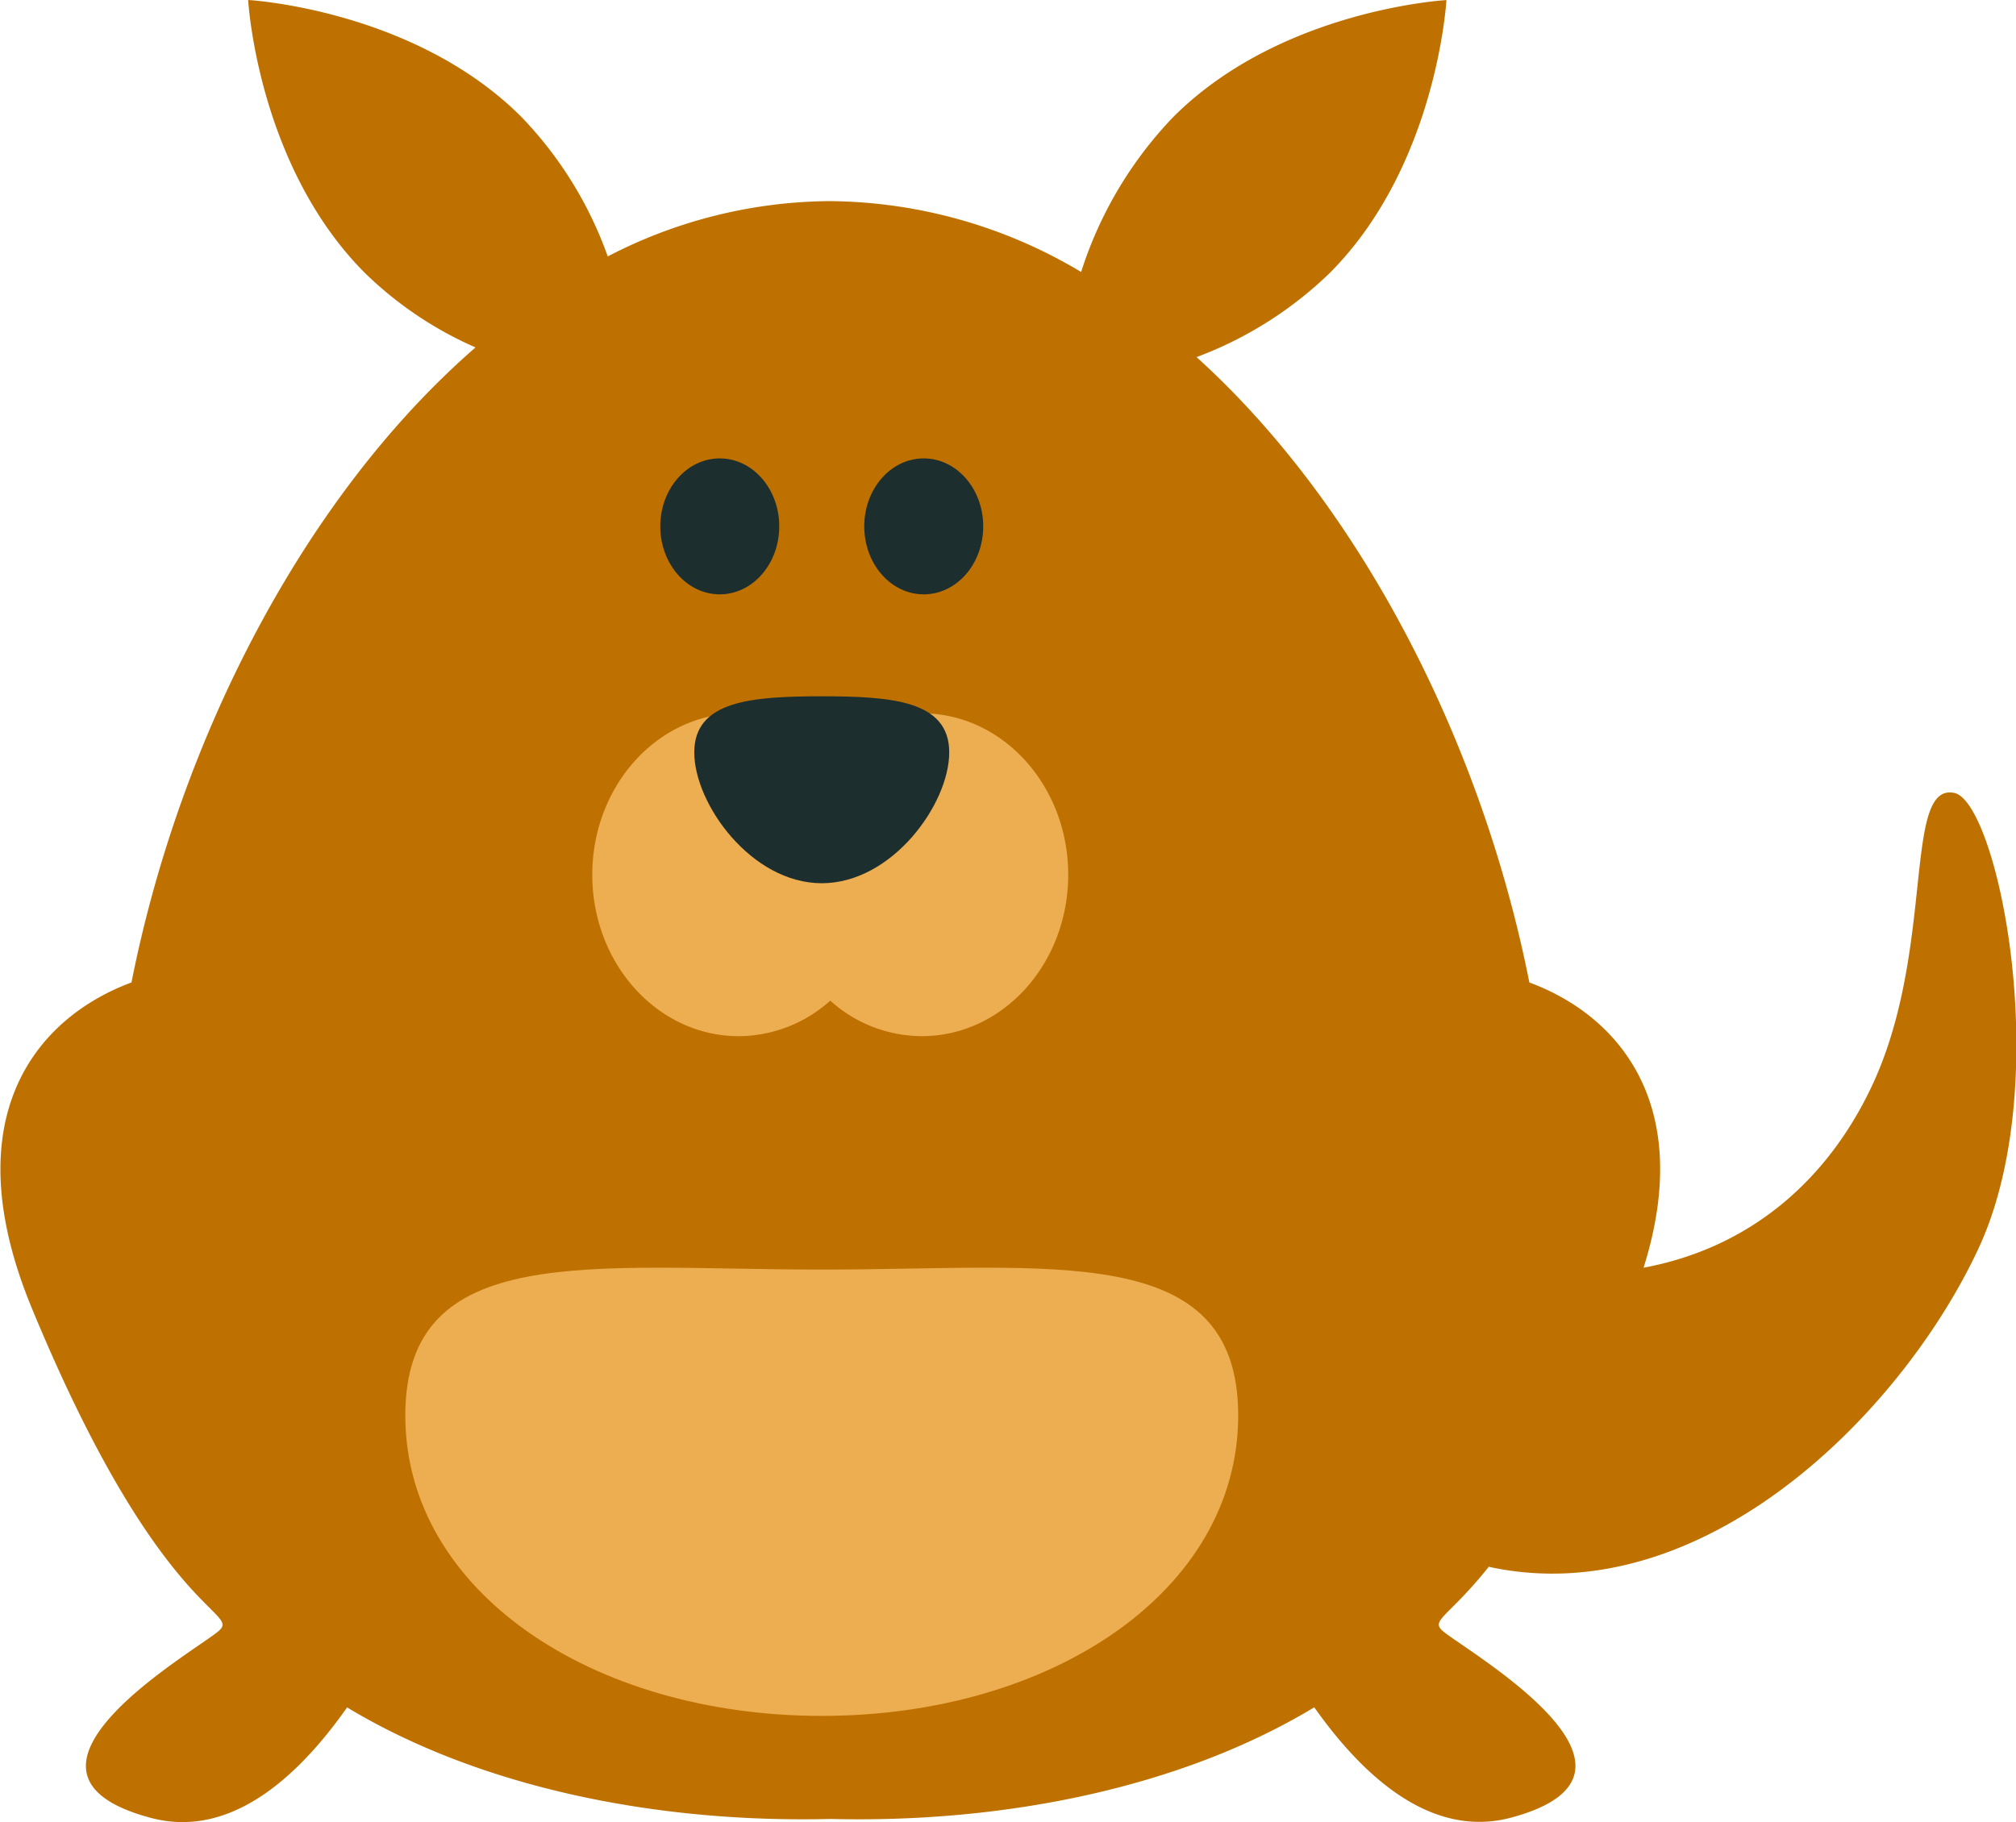 <svg id="Layer_1" data-name="Layer 1" xmlns="http://www.w3.org/2000/svg" viewBox="0 0 237.21 214.44"><defs><style>.cls-1{fill:#bf7100;}.cls-1,.cls-2,.cls-3{fill-rule:evenodd;}.cls-2{fill:#1d2e2f;}.cls-3{fill:#edad51;}</style></defs><title>anim_40</title><g id="body"><path class="cls-1" d="M709.6,2825.31c-6.1-1.24-2.15,18.63-9.75,34.63-5.27,11.1-14.38,18.94-26.8,21.25,6.07-19.34-3.06-29.73-13.44-33.57-5.55-28-19.7-56-39.16-73.6a45.24,45.24,0,0,0,15.65-9.88c12.67-12.67,13.75-32.14,13.75-32.14s-19.46,1.08-32.13,13.75A46.79,46.79,0,0,0,606.87,2764a58.4,58.4,0,0,0-29.52-8.34h0a57.34,57.34,0,0,0-26.18,6.51A45.69,45.69,0,0,0,541,2745.74c-12.67-12.67-32.14-13.75-32.14-13.75s1.08,19.46,13.75,32.14a43.68,43.68,0,0,0,13,8.75c-20.13,17.5-34.8,46.08-40.48,74.74-11.2,4.15-21,15.9-11.73,38.32,15,36.33,24.67,35.67,22,38s-28,16.67-8,22c9.25,2.47,17.21-4.62,23.1-13,15.49,9.35,36.19,13.64,56.9,13.13,20.71,0.51,41.41-3.78,56.9-13.14,5.89,8.33,13.85,15.42,23.1,13,20-5.33-5.33-19.67-8-22-1.45-1.27.74-1.66,5.44-7.55l0.27,0.07c24.8,5.2,48.09-17.8,57.29-37.4S714.71,2826.35,709.6,2825.31Z" transform="translate(-479.66 -2731.99)"/></g><g id="eye"><path class="cls-2" d="M588.35,2785.94c-3.87,0-7,3.58-7,8s3.13,8,7,8,7-3.58,7-8S592.21,2785.94,588.35,2785.94Zm-24,0c-3.87,0-7,3.58-7,8s3.13,8,7,8,7-3.58,7-8S568.21,2785.94,564.35,2785.94Z" transform="translate(-479.66 -2731.99)"/></g><g id="nose"><path class="cls-3" d="M588.12,2815.94a16.19,16.19,0,0,0-10.77,4.18,16.19,16.19,0,0,0-10.77-4.18c-9.52,0-17.23,8.51-17.23,19s7.71,19,17.23,19a16.19,16.19,0,0,0,10.77-4.18,16.19,16.19,0,0,0,10.77,4.18c9.52,0,17.23-8.51,17.23-19S597.63,2815.94,588.12,2815.94Z" transform="translate(-479.66 -2731.99)"/></g><g id="nose-2" data-name="nose"><path class="cls-2" d="M576.35,2813.94c-8.28,0-15,.53-15,6.6s6.72,15.4,15,15.4,15-9.32,15-15.4S584.63,2813.94,576.35,2813.94Z" transform="translate(-479.66 -2731.99)"/></g><g id="bag"><path class="cls-3" d="M576.35,2881.41c-27.06,0-49-3.47-49,17.17s21.94,35.36,49,35.36,49-14.71,49-35.36S603.41,2881.41,576.35,2881.41Z" transform="translate(-479.66 -2731.99)"/></g></svg>